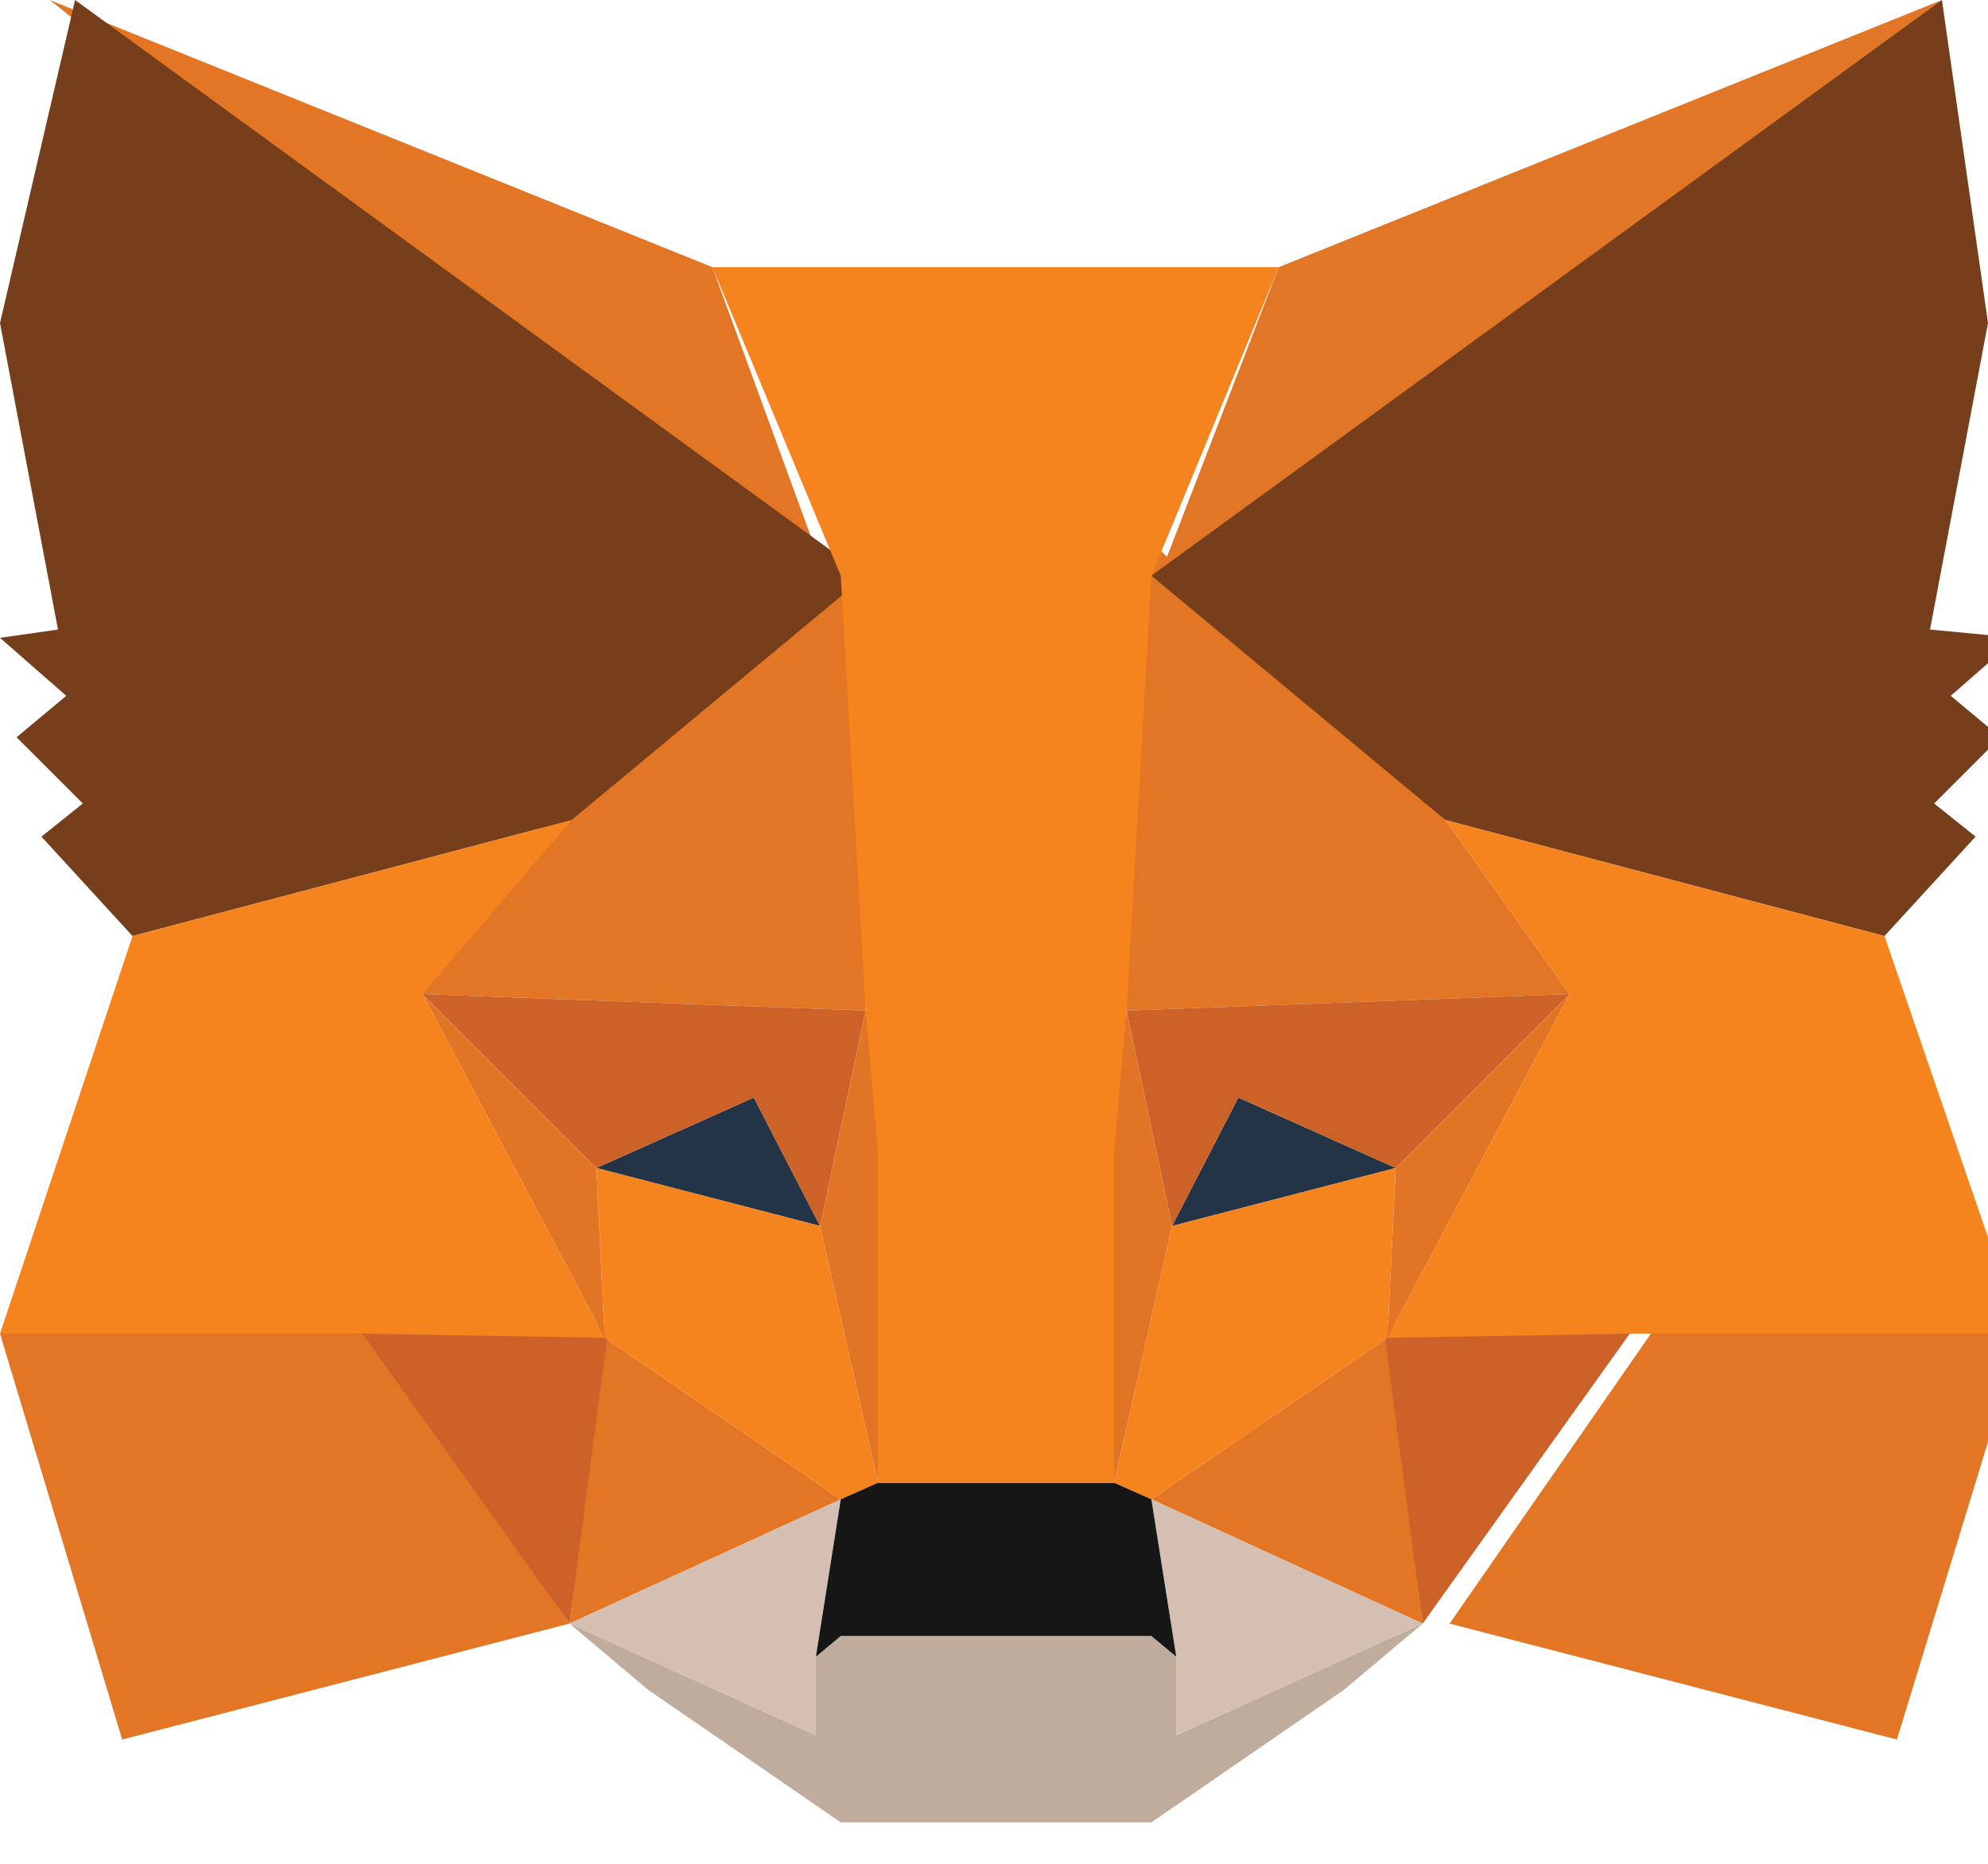 <?xml version="1.0" encoding="UTF-8"?>
<svg width="256px" height="240px" viewBox="0 0 256 240" version="1.1" xmlns="http://www.w3.org/2000/svg" preserveAspectRatio="xMidYMid">
    <title>MetaMask</title>
    <g>
        <polygon fill="#E17726" points="250.067 0 146.667 81.067 164.667 34.4"></polygon>
        <polygon fill="#E27625" points="6.4 0 108.8 81.067 91.733 34.4"></polygon>
        <polygon fill="#E27625" points="213.333 170.667 186.667 209.067 244.267 224 260.267 171.733"></polygon>
        <polygon fill="#E27625" points="0 171.733 15.733 224 73.333 209.067 46.667 170.667"></polygon>
        <polygon fill="#E27625" points="70.4 105.6 54.4 128 111.467 130.133 109.867 68.267"></polygon>
        <polygon fill="#E27625" points="186.133 105.6 146.667 68.267 145.067 130.133 202.133 128"></polygon>
        <polygon fill="#E27625" points="73.333 209.067 108.267 193.067 77.867 172.267"></polygon>
        <polygon fill="#E27625" points="148.267 193.067 183.2 209.067 178.667 172.267"></polygon>
        <polygon fill="#D5BFB2" points="183.2 209.067 148.267 193.067 151.467 213.333 151.467 223.467"></polygon>
        <polygon fill="#D5BFB2" points="73.333 209.067 105.067 223.467 105.067 213.333 108.267 193.067"></polygon>
        <polygon fill="#233447" points="105.6 157.867 76.8 150.4 97.067 141.333"></polygon>
        <polygon fill="#233447" points="150.933 157.867 159.467 141.333 179.733 150.4"></polygon>
        <polygon fill="#CC6228" points="73.333 209.067 78.4 170.667 46.667 171.733"></polygon>
        <polygon fill="#CC6228" points="178.133 170.667 183.2 209.067 209.867 171.733"></polygon>
        <polygon fill="#CC6228" points="202.133 128 145.067 130.133 150.933 157.867 159.467 141.333 179.733 150.4"></polygon>
        <polygon fill="#CC6228" points="76.8 150.4 97.067 141.333 105.6 157.867 111.467 130.133 54.4 128"></polygon>
        <polygon fill="#E27525" points="54.4 128 77.867 172.267 76.8 150.4"></polygon>
        <polygon fill="#E27525" points="179.733 150.4 178.667 172.267 202.133 128"></polygon>
        <polygon fill="#E27525" points="111.467 130.133 105.6 157.867 113.067 190.933 114.667 148.267"></polygon>
        <polygon fill="#E27525" points="145.067 130.133 141.867 148.267 143.467 190.933 150.933 157.867"></polygon>
        <polygon fill="#F5841F" points="150.933 157.867 143.467 190.933 148.267 193.067 178.667 172.267 179.733 150.4"></polygon>
        <polygon fill="#F5841F" points="76.8 150.4 77.867 172.267 108.267 193.067 113.067 190.933 105.6 157.867"></polygon>
        <polygon fill="#C0AC9D" points="151.467 223.467 151.467 213.333 148.267 210.667 108.267 210.667 105.067 213.333 105.067 223.467 73.333 209.067 83.467 217.6 108.267 234.667 148.267 234.667 173.067 217.6 183.2 209.067"></polygon>
        <polygon fill="#161616" points="148.267 193.067 143.467 190.933 113.067 190.933 108.267 193.067 105.067 213.333 108.267 210.667 148.267 210.667 151.467 213.333"></polygon>
        <polygon fill="#763E1A" points="248.533 81.067 256 41.6 250.067 0 148.267 74.133 186.133 105.6 242.667 120.533 254.4 107.733 249.067 103.467 257.6 94.933 251.2 89.6 259.733 82.133"></polygon>
        <polygon fill="#763E1A" points="0 41.6 7.467 81.067 -2.13162821e-14 82.133 8.533 89.6 2.133 94.933 10.667 103.467 5.333 107.733 17.067 120.533 73.6 105.6 111.467 74.133 9.667 0"></polygon>
        <polygon fill="#F5841F" points="242.667 120.533 186.133 105.6 202.133 128 178.667 172.267 209.867 171.733 260.267 171.733"></polygon>
        <polygon fill="#F5841F" points="73.6 105.6 17.067 120.533 -2.13162821e-14 171.733 46.667 171.733 77.867 172.267 54.4 128"></polygon>
        <polygon fill="#F5841F" points="145.067 130.133 148.267 74.133 164.667 34.4 91.733 34.4 108.267 74.133 111.467 130.133 113.067 148.267 113.067 190.933 143.467 190.933 143.467 148.267"></polygon>
    </g>
</svg>
